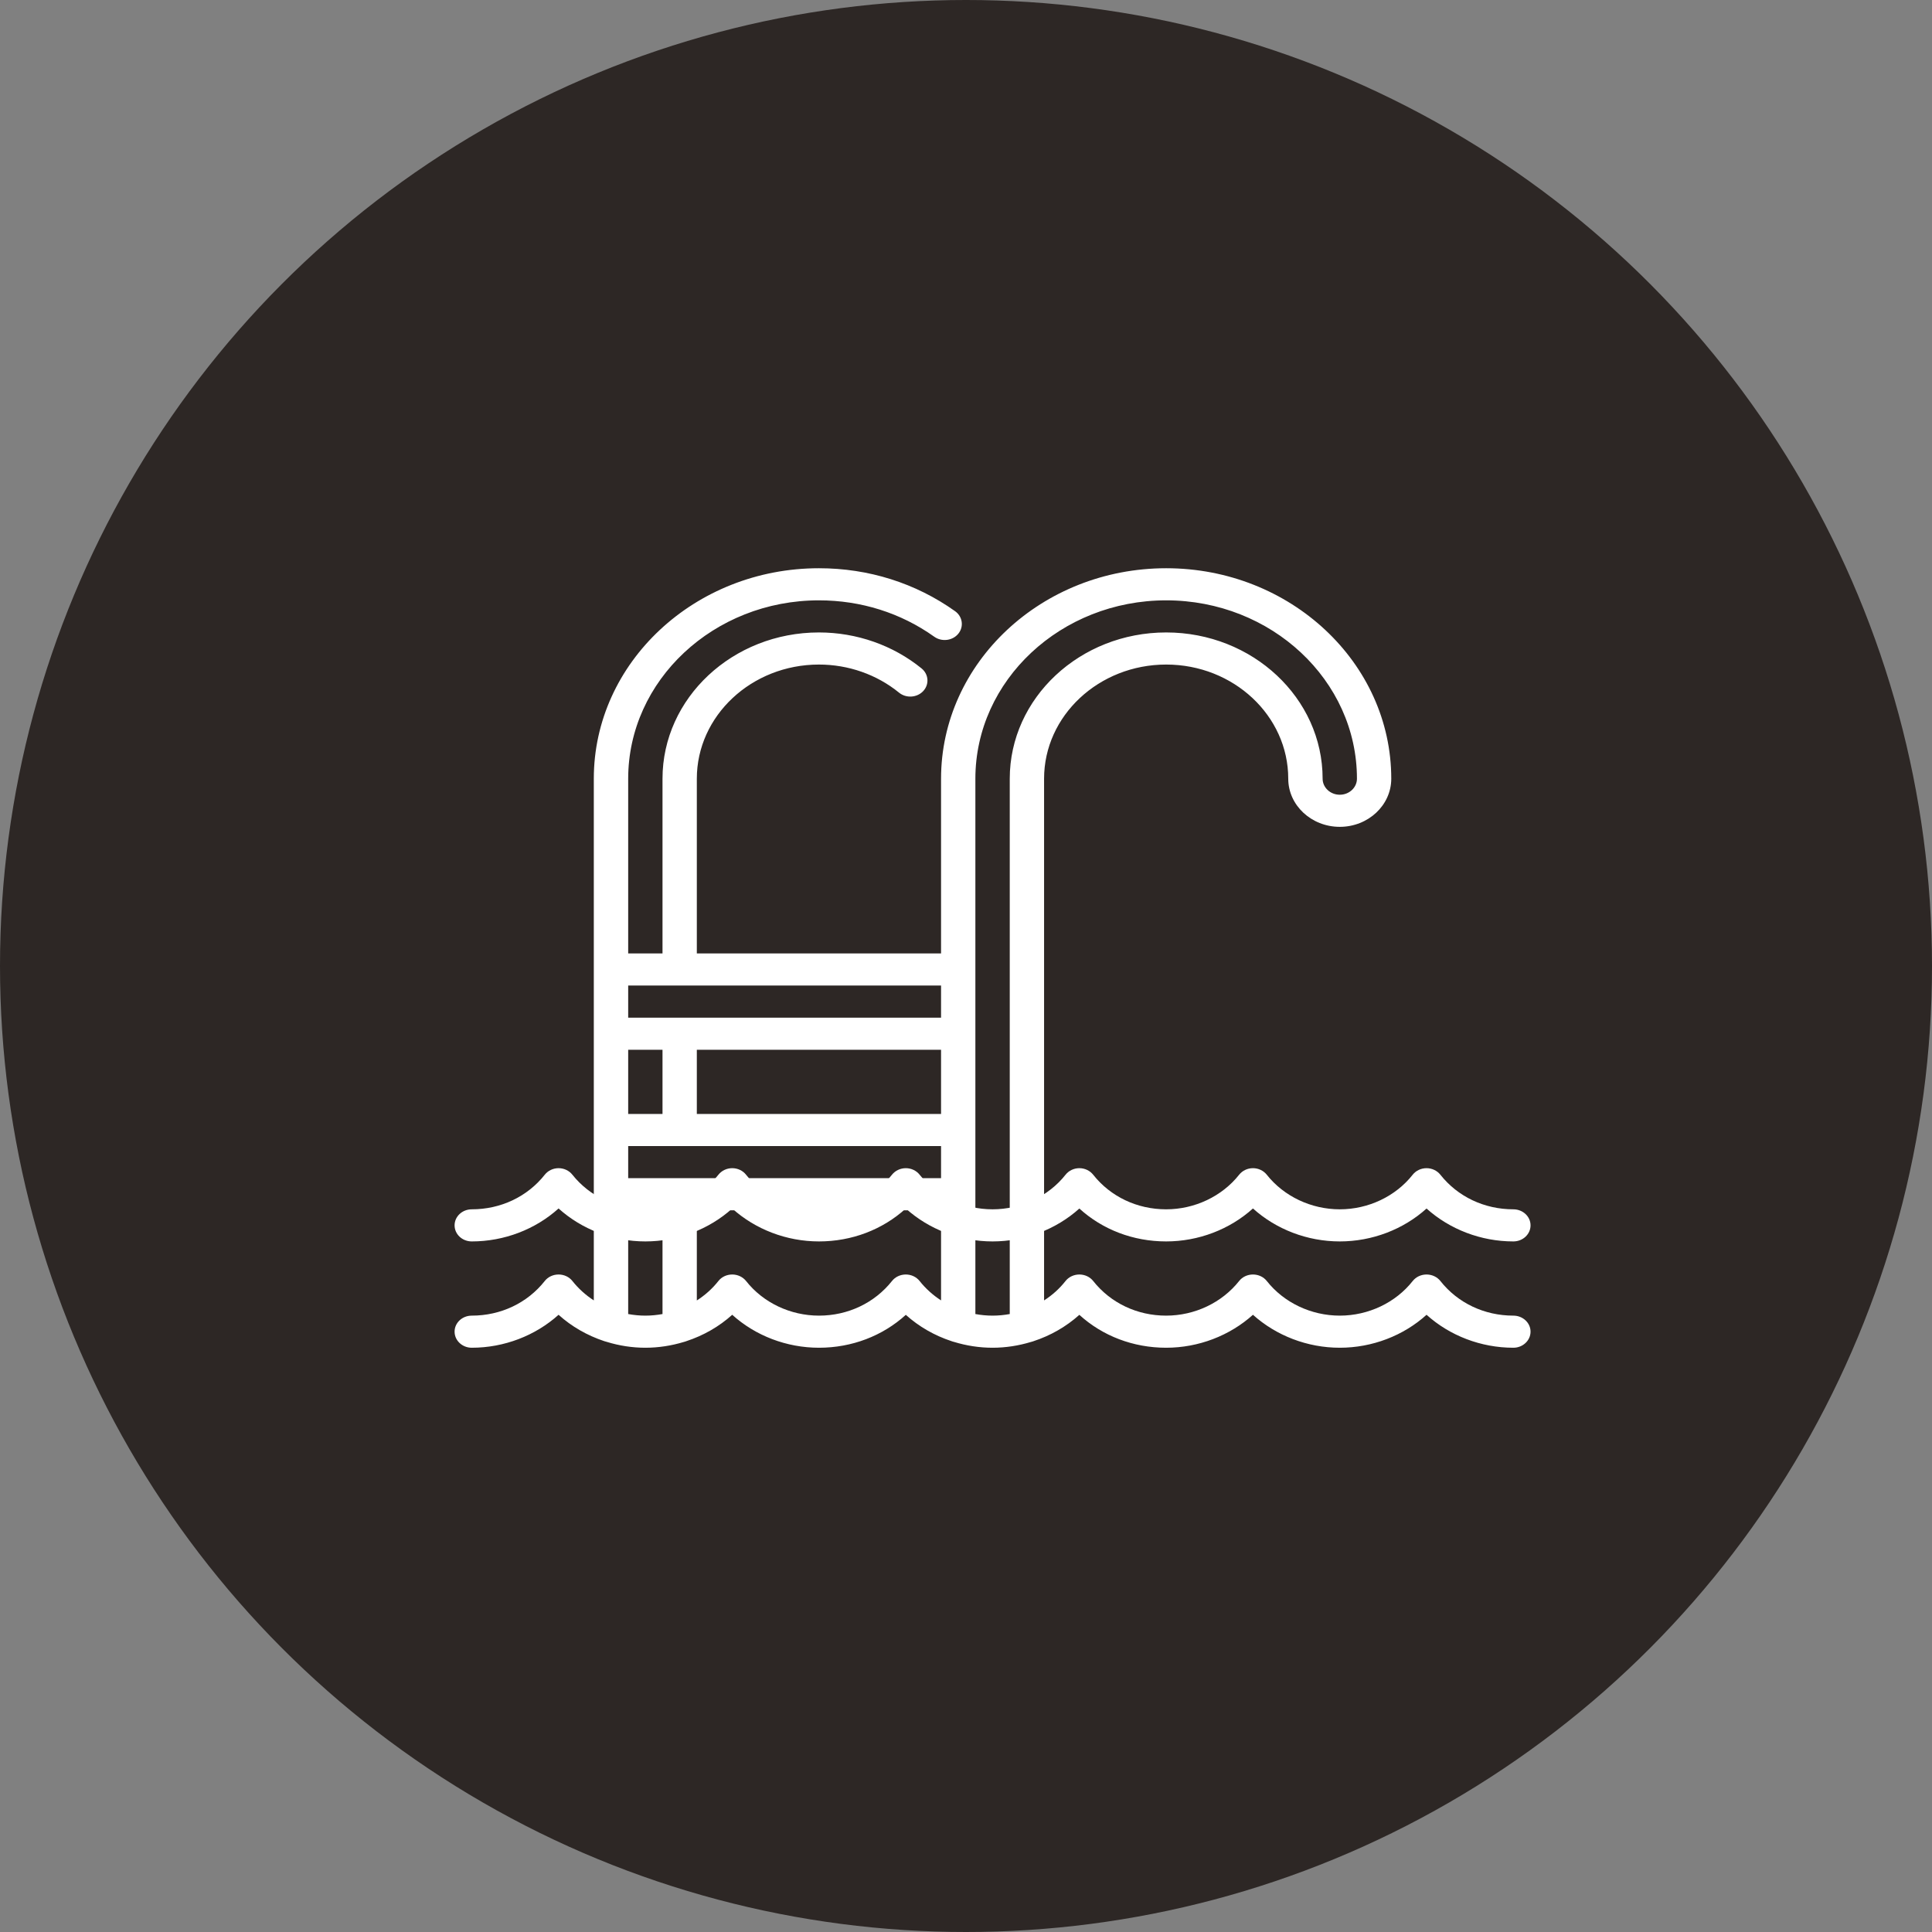 <?xml version="1.0" encoding="UTF-8" standalone="no"?>
<svg width="34px" height="34px" viewBox="0 0 34 34" version="1.1" xmlns="http://www.w3.org/2000/svg" xmlns:xlink="http://www.w3.org/1999/xlink">
    <rect x="0" y="0" width="34" height="34" fill="#808080" stroke="none"/>
    <!-- Generator: Sketch 43.1 (39012) - http://www.bohemiancoding.com/sketch -->
    <title>Group 2</title>
    <desc>Created with Sketch.</desc>
    <defs></defs>
    <g id="Page-1" stroke="none" stroke-width="1" fill="none" fill-rule="evenodd">
        <g id="tryingg" transform="translate(-258, -327)">
            <g id="Group-2" transform="translate(258, 327)">
                <circle id="Oval-5" fill="#2D2725" cx="17" cy="17" r="17"></circle>
                <g id="006-sports-copy" transform="translate(8, 10)" fill-rule="nonzero" fill="#FFFFFF">
                    <path d="M18.633,11.282 C18.122,11.282 17.654,11.06 17.348,10.673 C17.291,10.601 17.2,10.558 17.105,10.558 C17.008,10.558 16.918,10.601 16.861,10.673 C16.561,11.054 16.081,11.282 15.578,11.282 C15.075,11.282 14.594,11.054 14.293,10.673 C14.236,10.601 14.146,10.558 14.05,10.558 C13.954,10.558 13.864,10.601 13.807,10.673 C13.505,11.054 13.025,11.282 12.522,11.282 C12.012,11.282 11.544,11.06 11.238,10.673 C11.181,10.601 11.091,10.558 10.995,10.558 C10.899,10.558 10.809,10.601 10.752,10.673 C10.451,11.054 9.97,11.282 9.467,11.282 C8.964,11.282 8.484,11.054 8.184,10.673 C8.127,10.601 8.037,10.558 7.941,10.558 C7.845,10.558 7.755,10.601 7.698,10.672 C7.391,11.06 6.922,11.282 6.413,11.282 C5.909,11.282 5.43,11.054 5.129,10.673 C5.073,10.601 4.982,10.558 4.886,10.558 C4.79,10.558 4.7,10.601 4.643,10.673 C4.342,11.054 3.861,11.282 3.357,11.282 C2.855,11.282 2.375,11.054 2.073,10.673 C2.016,10.601 1.926,10.558 1.83,10.558 C1.734,10.558 1.644,10.601 1.587,10.673 C1.281,11.06 0.813,11.282 0.302,11.282 C0.135,11.282 0,11.408 0,11.564 C0,11.721 0.135,11.847 0.302,11.847 C0.873,11.847 1.422,11.635 1.83,11.267 C2.238,11.635 2.787,11.847 3.357,11.847 C3.928,11.847 4.478,11.635 4.886,11.268 C5.293,11.635 5.842,11.847 6.413,11.847 C6.992,11.847 7.532,11.639 7.941,11.268 C8.348,11.635 8.897,11.847 9.467,11.847 C10.038,11.847 10.587,11.635 10.995,11.268 C11.402,11.639 11.942,11.847 12.522,11.847 C13.093,11.847 13.642,11.635 14.05,11.267 C14.458,11.635 15.007,11.847 15.578,11.847 C16.149,11.847 16.698,11.635 17.105,11.268 C17.513,11.635 18.062,11.847 18.633,11.847 C18.799,11.847 18.935,11.721 18.935,11.564 C18.935,11.408 18.799,11.282 18.633,11.282 Z" id="Shape"></path>
                    <path d="M0.302,13.718 C0.873,13.718 1.422,13.505 1.83,13.138 C2.06,13.346 2.336,13.503 2.634,13.602 C2.649,13.607 2.664,13.612 2.679,13.615 C2.896,13.682 3.125,13.718 3.357,13.718 C3.589,13.718 3.818,13.682 4.035,13.616 C4.05,13.612 4.065,13.608 4.079,13.602 C4.379,13.504 4.655,13.346 4.886,13.138 C5.293,13.506 5.842,13.718 6.413,13.718 C6.992,13.718 7.532,13.51 7.941,13.139 C8.171,13.346 8.446,13.504 8.745,13.602 C8.76,13.608 8.775,13.612 8.791,13.616 C9.007,13.682 9.235,13.718 9.467,13.718 C9.699,13.718 9.927,13.682 10.144,13.616 C10.16,13.612 10.175,13.608 10.19,13.602 C10.489,13.504 10.764,13.346 10.995,13.139 C11.402,13.51 11.942,13.718 12.522,13.718 C13.093,13.718 13.642,13.505 14.05,13.138 C14.458,13.505 15.007,13.718 15.578,13.718 C16.149,13.718 16.698,13.506 17.105,13.138 C17.513,13.506 18.062,13.718 18.633,13.718 C18.799,13.718 18.935,13.591 18.935,13.435 C18.935,13.279 18.799,13.153 18.633,13.153 C18.122,13.153 17.654,12.931 17.348,12.543 C17.291,12.471 17.2,12.429 17.105,12.429 C17.008,12.429 16.918,12.472 16.861,12.544 C16.561,12.925 16.081,13.153 15.578,13.153 C15.075,13.153 14.594,12.925 14.293,12.543 C14.236,12.471 14.146,12.429 14.05,12.429 C13.954,12.429 13.864,12.471 13.807,12.543 C13.505,12.925 13.025,13.153 12.522,13.153 C12.012,13.153 11.545,12.931 11.238,12.543 C11.181,12.471 11.091,12.429 10.995,12.429 C10.9,12.429 10.809,12.471 10.752,12.543 C10.646,12.678 10.518,12.793 10.374,12.885 L10.374,3.704 C10.374,2.596 11.338,1.695 12.523,1.695 C13.708,1.695 14.671,2.596 14.671,3.704 C14.671,4.171 15.078,4.551 15.578,4.551 C16.078,4.551 16.484,4.171 16.484,3.704 C16.484,1.661 14.707,0 12.523,0 C10.338,0 8.561,1.661 8.561,3.704 L8.561,6.779 L4.263,6.779 L4.263,3.704 C4.263,2.596 5.227,1.695 6.412,1.695 C6.929,1.695 7.429,1.87 7.821,2.189 C7.947,2.292 8.138,2.279 8.247,2.162 C8.357,2.044 8.344,1.866 8.218,1.763 C7.716,1.355 7.075,1.13 6.412,1.13 C4.894,1.13 3.659,2.284 3.659,3.704 L3.659,6.779 L3.055,6.779 L3.055,3.704 C3.055,1.973 4.561,0.565 6.412,0.565 C7.151,0.565 7.853,0.786 8.441,1.205 C8.574,1.3 8.764,1.276 8.865,1.152 C8.966,1.028 8.94,0.85 8.808,0.756 C8.113,0.261 7.285,1.33806517e-16 6.412,1.33806517e-16 C4.228,1.33806517e-16 2.45,1.661 2.45,3.704 L2.45,12.885 C2.307,12.792 2.179,12.677 2.073,12.543 C2.016,12.471 1.926,12.429 1.83,12.429 C1.734,12.429 1.644,12.471 1.587,12.543 C1.281,12.931 0.813,13.153 0.302,13.153 C0.135,13.153 0,13.279 0,13.435 C0,13.591 0.135,13.718 0.302,13.718 Z M8.184,12.544 C8.127,12.472 8.037,12.429 7.941,12.429 C7.845,12.429 7.755,12.471 7.698,12.543 C7.391,12.93 6.922,13.153 6.413,13.153 C5.909,13.153 5.43,12.925 5.13,12.544 C5.073,12.472 4.982,12.429 4.886,12.429 C4.79,12.429 4.7,12.471 4.643,12.543 C4.537,12.678 4.408,12.793 4.263,12.886 L4.263,11.299 L8.561,11.299 L8.561,12.885 C8.418,12.792 8.29,12.678 8.184,12.544 Z M8.561,8.474 L8.561,9.604 L4.263,9.604 L4.263,8.474 L8.561,8.474 L8.561,8.474 Z M3.659,9.604 L3.055,9.604 L3.055,8.474 L3.659,8.474 L3.659,9.604 Z M3.055,10.169 L8.561,10.169 L8.561,10.734 L3.055,10.734 L3.055,10.169 Z M9.165,3.704 C9.165,1.973 10.671,0.565 12.523,0.565 C14.374,0.565 15.88,1.973 15.88,3.704 C15.88,3.859 15.745,3.986 15.578,3.986 C15.411,3.986 15.276,3.859 15.276,3.704 C15.276,2.284 14.041,1.13 12.523,1.13 C11.005,1.13 9.77,2.284 9.77,3.704 L9.77,13.125 C9.671,13.143 9.57,13.153 9.467,13.153 C9.365,13.153 9.264,13.143 9.165,13.125 L9.165,3.704 L9.165,3.704 Z M8.561,7.344 L8.561,7.909 L3.055,7.909 L3.055,7.344 L8.561,7.344 Z M3.055,11.299 L3.659,11.299 L3.659,13.125 C3.56,13.143 3.459,13.153 3.357,13.153 C3.255,13.153 3.154,13.143 3.055,13.125 L3.055,11.299 Z" id="Shape"></path>
                </g>
            </g>
        </g>
    </g>
</svg>